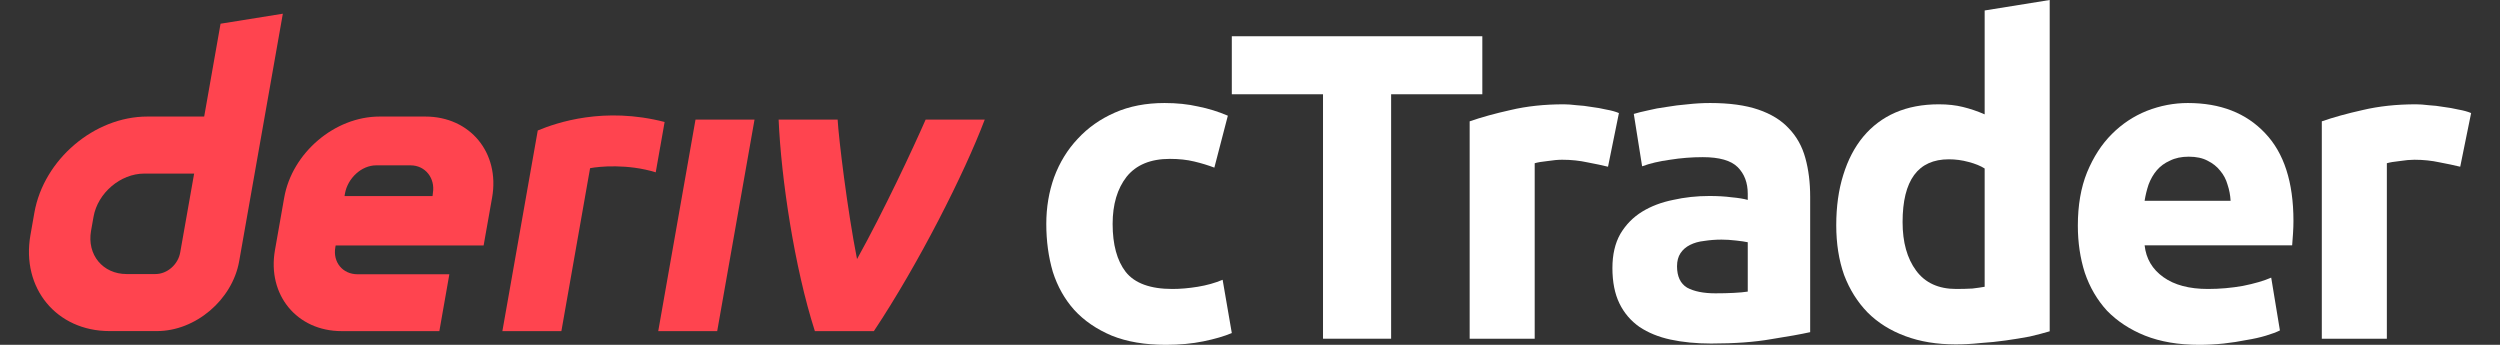 <svg xmlns="http://www.w3.org/2000/svg" width="58" height="8" viewBox="0 0 58 8" fill="none">
  <rect x="0" y="0" width="58" height="8" fill="#333333" stroke="none"/>
  <path fill-rule="evenodd" clip-rule="evenodd" d="M5.117 0.55L4.737 2.704H3.418C2.188 2.704 1.016 3.701 0.798 4.931L0.706 5.455C0.49 6.685 1.311 7.681 2.541 7.681H3.641C4.537 7.681 5.391 6.956 5.549 6.059L6.562 0.318L5.117 0.55ZM4.181 5.856C4.133 6.133 3.883 6.358 3.606 6.358H2.938C2.385 6.358 2.015 5.91 2.112 5.356L2.17 5.029C2.268 4.476 2.796 4.027 3.349 4.027H4.504L4.181 5.856Z" fill="#FF444F"/>
  <path d="M15.271 7.682H16.639L17.505 2.774H16.136L15.271 7.682Z" fill="#FF444F"/>
  <path d="M15.316 3.413L15.317 3.412C15.351 3.218 15.385 3.024 15.419 2.83C14.015 2.468 12.921 2.843 12.476 3.027C12.476 3.027 11.841 6.628 11.655 7.683H13.024C13.246 6.423 13.469 5.162 13.69 3.902C13.896 3.861 14.565 3.797 15.213 3.998C15.248 3.803 15.282 3.608 15.316 3.413Z" fill="#FF444F"/>
  <path fill-rule="evenodd" clip-rule="evenodd" d="M9.869 2.704H8.805C7.767 2.704 6.777 3.545 6.594 4.583L6.379 5.803C6.196 6.841 6.888 7.682 7.926 7.682H10.193L10.425 6.363H8.295C7.95 6.363 7.718 6.083 7.78 5.736L7.787 5.695H11.22L11.417 4.583C11.6 3.545 10.907 2.704 9.869 2.704ZM10.043 4.478L10.035 4.549H7.993L8.004 4.486C8.066 4.14 8.381 3.836 8.728 3.836H9.525C9.868 3.836 10.1 4.135 10.043 4.478Z" fill="#FF444F"/>
  <path d="M19.883 6.011C20.505 4.893 21.19 3.426 21.475 2.774H22.846C22.379 4.014 21.31 6.124 20.274 7.682H18.905C18.429 6.199 18.122 4.133 18.064 2.774H19.433C19.458 3.217 19.657 4.862 19.883 6.011Z" fill="#FF444F"/>
  <path d="M24.274 5.195C24.274 4.81 24.335 4.449 24.456 4.111C24.584 3.767 24.767 3.47 25.003 3.22C25.239 2.964 25.526 2.761 25.864 2.613C26.201 2.464 26.586 2.39 27.018 2.39C27.302 2.39 27.562 2.417 27.798 2.471C28.034 2.518 28.264 2.589 28.486 2.684L28.173 3.889C28.031 3.835 27.875 3.787 27.707 3.747C27.538 3.706 27.349 3.686 27.14 3.686C26.694 3.686 26.36 3.824 26.137 4.101C25.921 4.378 25.813 4.743 25.813 5.195C25.813 5.674 25.914 6.046 26.117 6.309C26.326 6.572 26.687 6.704 27.2 6.704C27.383 6.704 27.578 6.687 27.788 6.653C27.997 6.619 28.189 6.565 28.365 6.491L28.578 7.727C28.402 7.801 28.183 7.865 27.919 7.919C27.656 7.973 27.366 8 27.049 8C26.562 8 26.144 7.929 25.793 7.787C25.442 7.639 25.151 7.44 24.922 7.19C24.699 6.94 24.534 6.646 24.426 6.309C24.325 5.965 24.274 5.593 24.274 5.195Z" fill="white"/>
  <path d="M34.39 0.841V2.187H32.274V7.858H30.694V2.187H28.578V0.841H34.39Z" fill="white"/>
  <path d="M37.306 3.868C37.171 3.835 37.012 3.801 36.83 3.767C36.648 3.727 36.452 3.706 36.243 3.706C36.148 3.706 36.033 3.716 35.898 3.737C35.77 3.75 35.672 3.767 35.605 3.787V7.858H34.096V2.815C34.366 2.721 34.683 2.633 35.048 2.552C35.419 2.464 35.831 2.42 36.283 2.42C36.364 2.42 36.462 2.427 36.577 2.441C36.692 2.447 36.806 2.461 36.921 2.481C37.036 2.495 37.151 2.515 37.266 2.542C37.38 2.562 37.478 2.589 37.559 2.623L37.306 3.868Z" fill="white"/>
  <path d="M39.798 6.805C39.947 6.805 40.089 6.802 40.224 6.795C40.358 6.788 40.467 6.778 40.548 6.765V5.62C40.487 5.607 40.396 5.593 40.274 5.58C40.153 5.566 40.041 5.559 39.94 5.559C39.798 5.559 39.663 5.57 39.535 5.59C39.413 5.603 39.305 5.634 39.211 5.681C39.116 5.728 39.042 5.792 38.988 5.873C38.934 5.954 38.907 6.056 38.907 6.177C38.907 6.413 38.985 6.579 39.14 6.673C39.302 6.761 39.521 6.805 39.798 6.805ZM39.677 2.39C40.122 2.39 40.494 2.441 40.791 2.542C41.088 2.643 41.324 2.788 41.499 2.977C41.682 3.166 41.81 3.396 41.884 3.666C41.959 3.936 41.996 4.236 41.996 4.567V7.706C41.78 7.754 41.479 7.808 41.094 7.868C40.71 7.936 40.244 7.97 39.697 7.97C39.353 7.97 39.039 7.939 38.755 7.878C38.478 7.818 38.239 7.72 38.036 7.585C37.834 7.443 37.678 7.261 37.57 7.038C37.462 6.815 37.408 6.542 37.408 6.218C37.408 5.907 37.469 5.644 37.591 5.428C37.719 5.212 37.888 5.04 38.097 4.911C38.306 4.783 38.546 4.692 38.816 4.638C39.086 4.577 39.366 4.547 39.656 4.547C39.852 4.547 40.024 4.557 40.173 4.577C40.328 4.591 40.453 4.611 40.548 4.638V4.496C40.548 4.24 40.47 4.034 40.315 3.878C40.159 3.723 39.889 3.646 39.505 3.646C39.248 3.646 38.995 3.666 38.745 3.706C38.495 3.74 38.279 3.791 38.097 3.858L37.904 2.643C37.992 2.616 38.1 2.589 38.229 2.562C38.364 2.528 38.509 2.501 38.664 2.481C38.819 2.454 38.981 2.434 39.15 2.42C39.326 2.4 39.501 2.39 39.677 2.39Z" fill="white"/>
  <path d="M44.14 5.154C44.14 5.62 44.245 5.995 44.454 6.278C44.663 6.562 44.974 6.704 45.385 6.704C45.52 6.704 45.645 6.7 45.76 6.694C45.875 6.68 45.969 6.667 46.044 6.653V3.909C45.949 3.848 45.824 3.797 45.669 3.757C45.52 3.716 45.368 3.696 45.213 3.696C44.498 3.696 44.14 4.182 44.14 5.154ZM47.553 7.686C47.417 7.727 47.262 7.767 47.087 7.808C46.911 7.841 46.725 7.872 46.53 7.899C46.341 7.926 46.145 7.946 45.942 7.959C45.747 7.98 45.557 7.99 45.375 7.99C44.936 7.99 44.545 7.926 44.201 7.797C43.856 7.669 43.566 7.487 43.33 7.251C43.093 7.008 42.911 6.717 42.783 6.38C42.661 6.035 42.601 5.651 42.601 5.225C42.601 4.793 42.655 4.405 42.763 4.061C42.871 3.71 43.026 3.413 43.228 3.17C43.431 2.927 43.677 2.741 43.968 2.613C44.265 2.484 44.602 2.42 44.98 2.42C45.19 2.42 45.375 2.441 45.537 2.481C45.706 2.522 45.875 2.579 46.044 2.653V0.243L47.553 0V7.686Z" fill="white"/>
  <path d="M48.206 5.235C48.206 4.763 48.277 4.351 48.419 4C48.567 3.642 48.759 3.345 48.996 3.109C49.232 2.873 49.502 2.694 49.806 2.572C50.116 2.451 50.434 2.39 50.758 2.39C51.514 2.39 52.111 2.623 52.55 3.089C52.989 3.548 53.208 4.226 53.208 5.124C53.208 5.212 53.205 5.31 53.198 5.418C53.191 5.519 53.185 5.61 53.178 5.691H49.755C49.789 6.002 49.934 6.248 50.191 6.43C50.447 6.613 50.791 6.704 51.224 6.704C51.5 6.704 51.77 6.68 52.034 6.633C52.304 6.579 52.523 6.515 52.692 6.441L52.894 7.666C52.813 7.706 52.705 7.747 52.57 7.787C52.435 7.828 52.283 7.862 52.115 7.889C51.953 7.922 51.777 7.949 51.588 7.97C51.399 7.99 51.21 8 51.021 8C50.542 8 50.123 7.929 49.765 7.787C49.414 7.646 49.121 7.453 48.884 7.21C48.655 6.96 48.483 6.667 48.368 6.329C48.26 5.992 48.206 5.627 48.206 5.235ZM51.75 4.658C51.743 4.53 51.72 4.405 51.679 4.284C51.645 4.162 51.588 4.054 51.507 3.959C51.433 3.865 51.335 3.787 51.213 3.727C51.099 3.666 50.953 3.635 50.778 3.635C50.609 3.635 50.464 3.666 50.343 3.727C50.221 3.781 50.12 3.855 50.039 3.949C49.958 4.044 49.894 4.155 49.846 4.284C49.806 4.405 49.775 4.53 49.755 4.658H51.75Z" fill="white"/>
  <path d="M57.077 3.868C56.941 3.835 56.783 3.801 56.601 3.767C56.418 3.727 56.222 3.706 56.013 3.706C55.919 3.706 55.804 3.716 55.669 3.737C55.541 3.75 55.443 3.767 55.375 3.787V7.858H53.866V2.815C54.136 2.721 54.454 2.633 54.818 2.552C55.19 2.464 55.601 2.42 56.054 2.42C56.135 2.42 56.233 2.427 56.347 2.441C56.462 2.447 56.577 2.461 56.692 2.481C56.806 2.495 56.921 2.515 57.036 2.542C57.151 2.562 57.249 2.589 57.33 2.623L57.077 3.868Z" fill="white"/>
</svg>